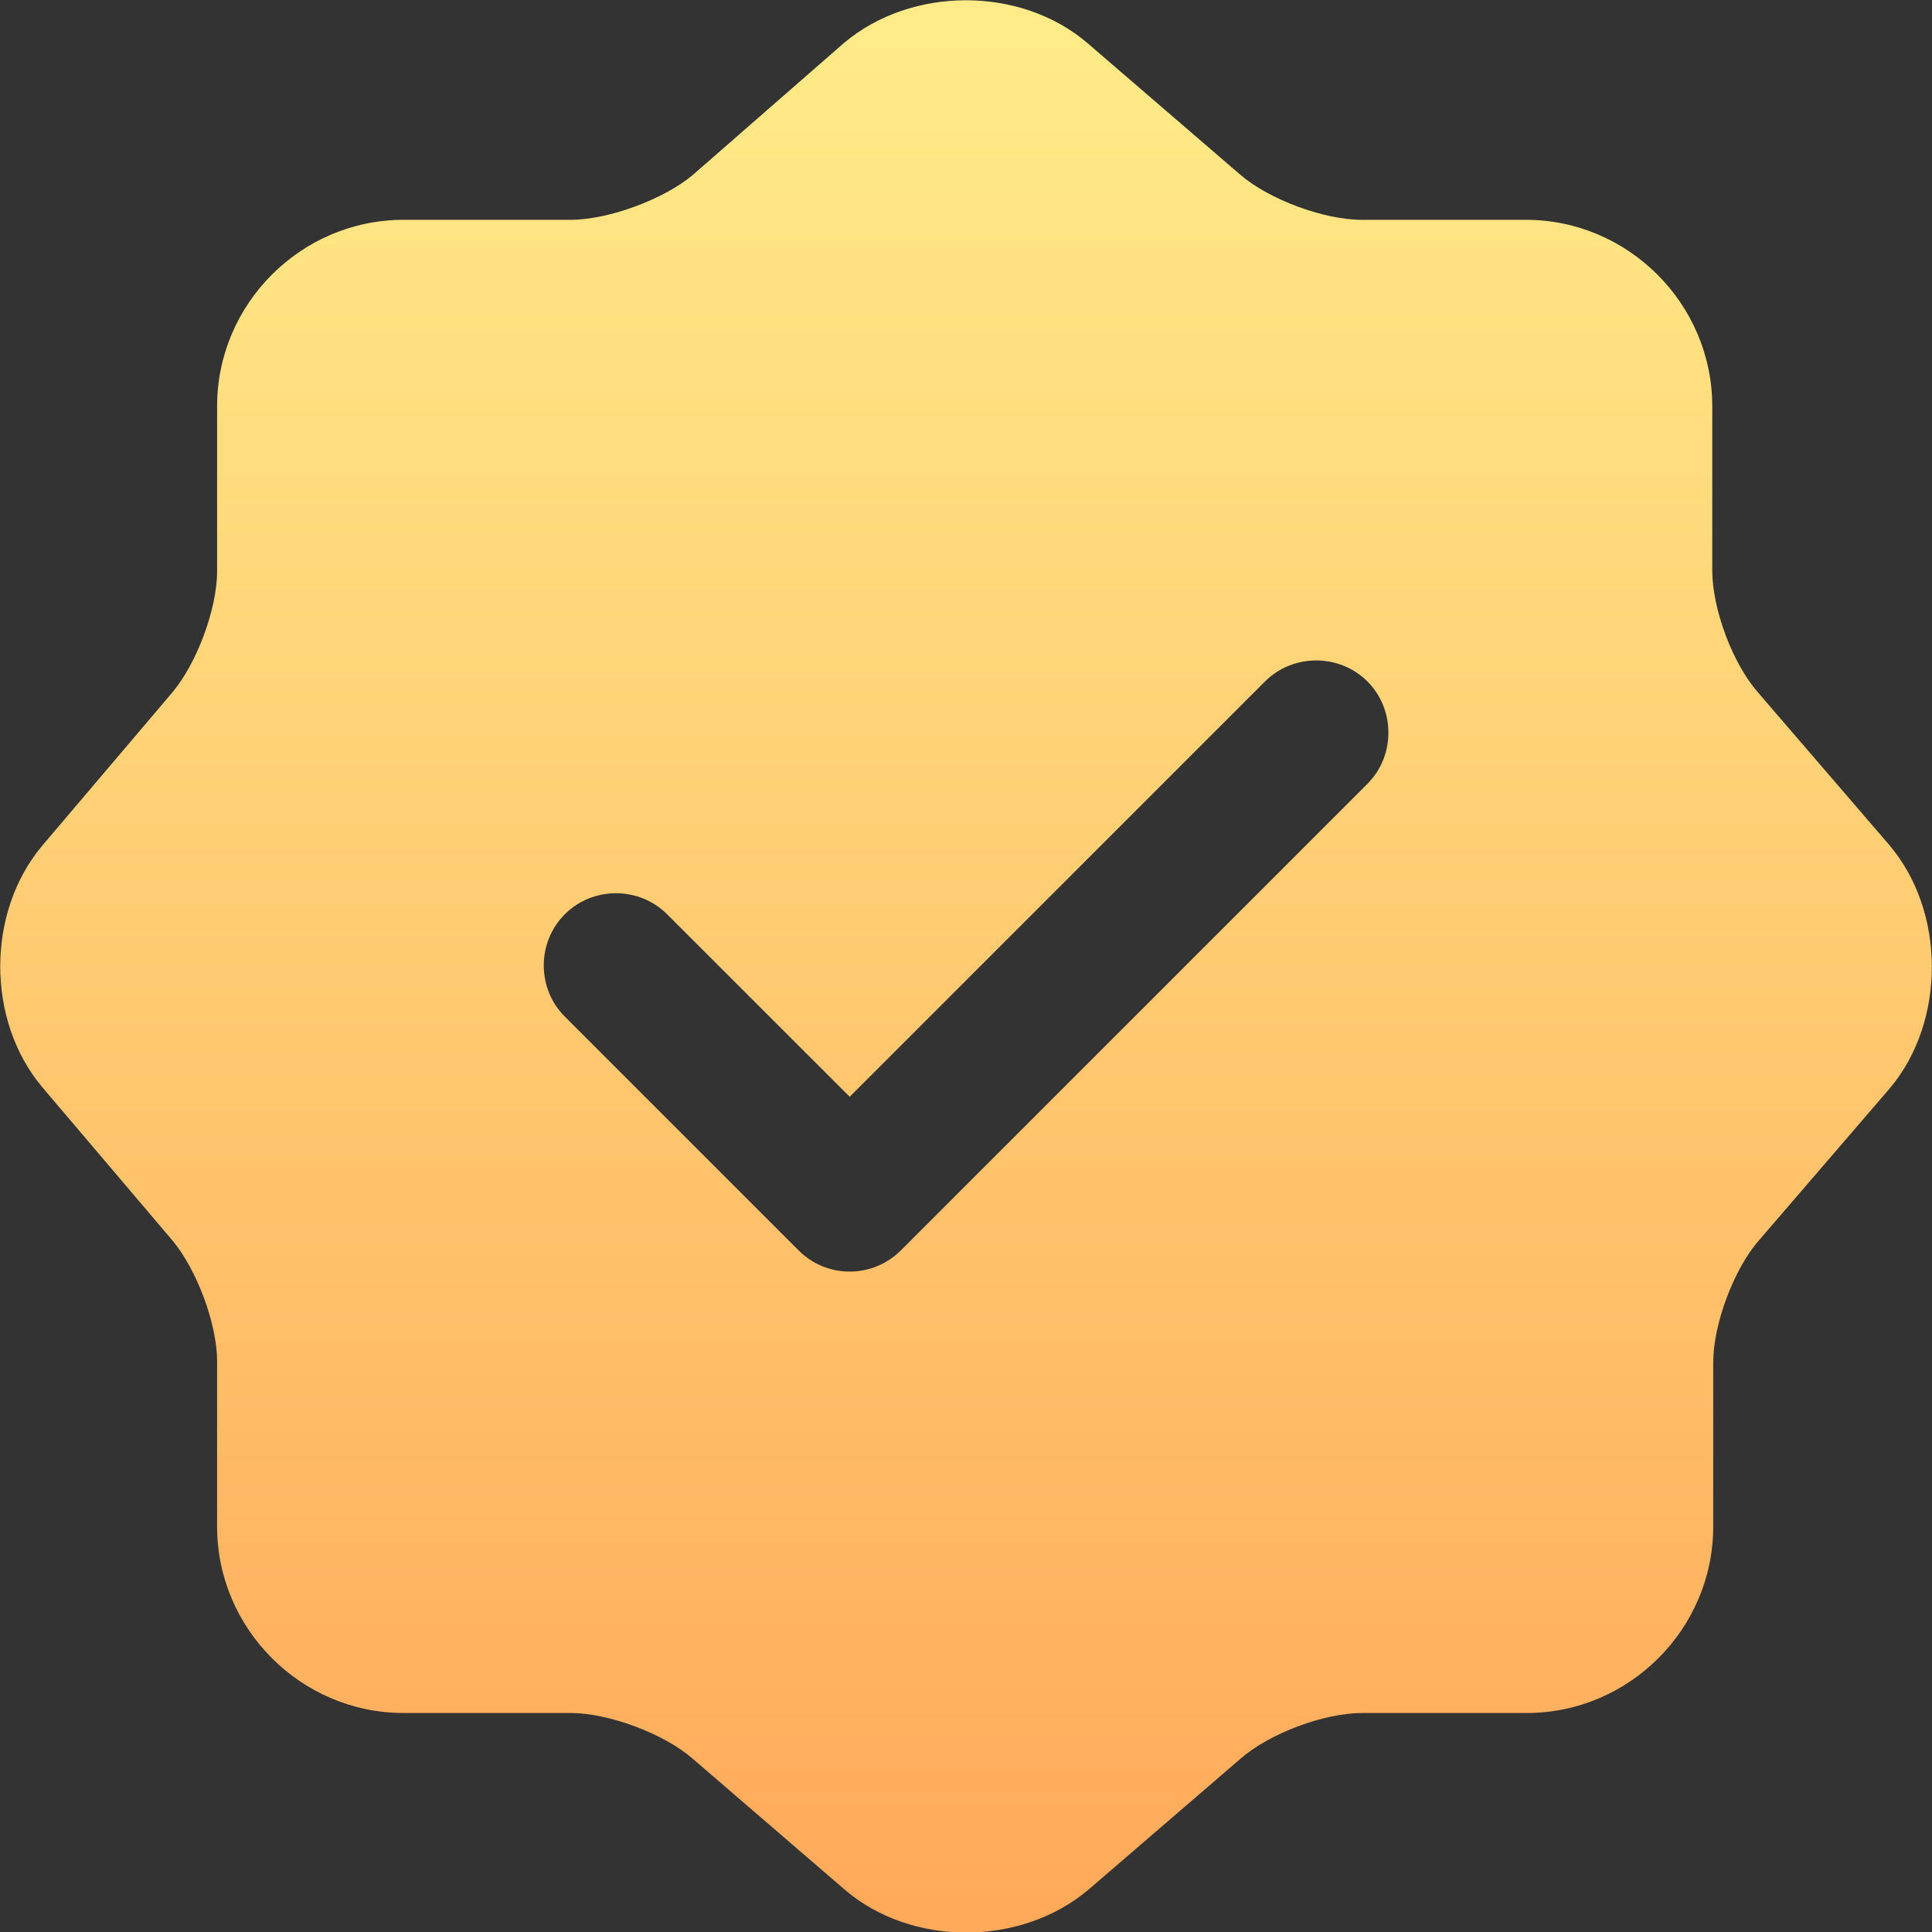<svg xmlns="http://www.w3.org/2000/svg" fill="none" viewBox="2.42 2.41 24.17 24.17">
<rect x="2.42" y="2.41" width="24.17" height="24.17" fill="#333333" stroke="none"/>
<path d="M26.052 12.977L24.409 11.068C24.094 10.706 23.841 10.029 23.841 9.546V7.492C23.841 6.211 22.789 5.16 21.509 5.16H19.454C18.983 5.16 18.294 4.906 17.932 4.592L16.023 2.948C15.189 2.235 13.823 2.235 12.978 2.948L11.081 4.604C10.718 4.906 10.029 5.16 9.558 5.16H7.468C6.187 5.16 5.136 6.211 5.136 7.492V9.558C5.136 10.029 4.882 10.706 4.58 11.068L2.948 12.99C2.248 13.823 2.248 15.177 2.948 16.01L4.58 17.932C4.882 18.294 5.136 18.971 5.136 19.442V21.508C5.136 22.789 6.187 23.84 7.468 23.84H9.558C10.029 23.84 10.718 24.094 11.081 24.408L12.99 26.052C13.823 26.765 15.189 26.765 16.035 26.052L17.944 24.408C18.306 24.094 18.983 23.84 19.466 23.84H21.521C22.801 23.84 23.853 22.789 23.853 21.508V19.454C23.853 18.983 24.106 18.294 24.421 17.932L26.064 16.023C26.765 15.189 26.765 13.811 26.052 12.977ZM19.527 12.216L13.691 18.052C13.521 18.222 13.292 18.318 13.05 18.318C12.809 18.318 12.579 18.222 12.41 18.052L9.486 15.128C9.135 14.778 9.135 14.198 9.486 13.848C9.836 13.497 10.416 13.497 10.766 13.848L13.05 16.131L18.246 10.935C18.596 10.585 19.176 10.585 19.527 10.935C19.877 11.286 19.877 11.866 19.527 12.216Z" fill="url(#paint0_linear_2827_3327)"/>
<defs>
<linearGradient id="paint0_linear_2827_3327" x1="14.505" y1="2.414" x2="14.505" y2="26.586" gradientUnits="userSpaceOnUse">
<stop stop-color="#FFEC88"/>
<stop offset="1" stop-color="#FFA95A"/>
</linearGradient>
</defs>
</svg>